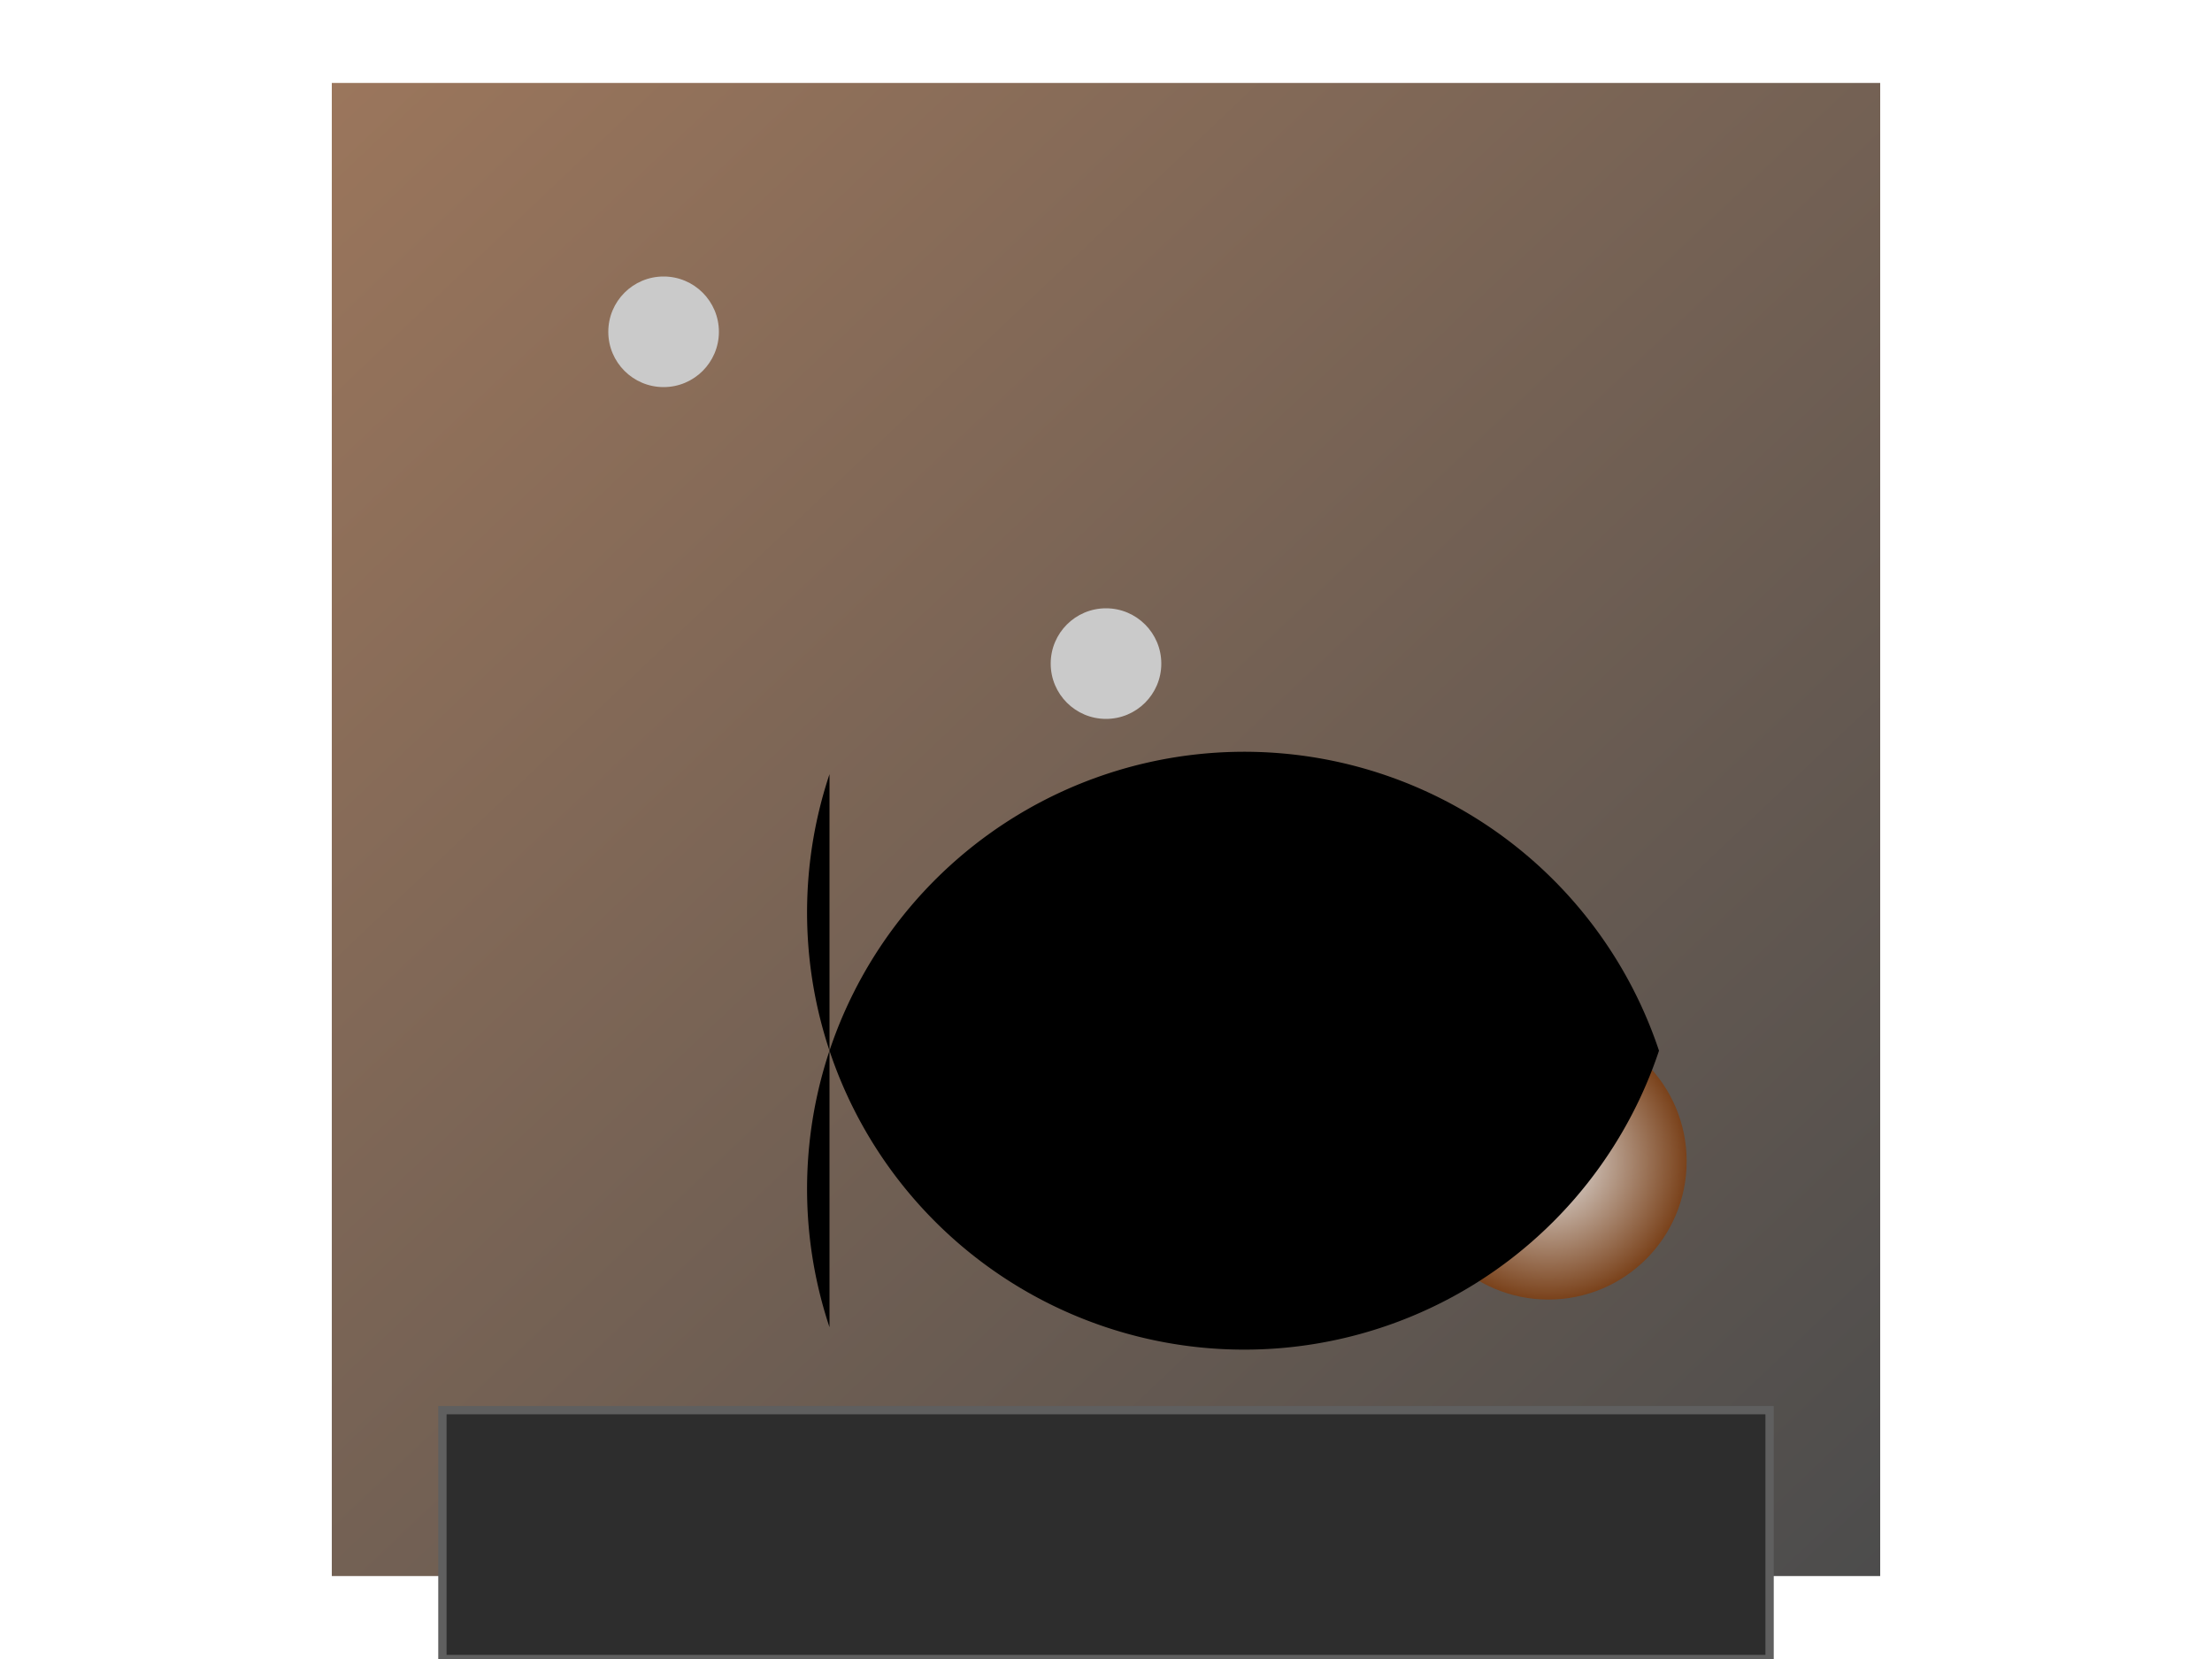 <svg width="800" height="600" xmlns="http://www.w3.org/2000/svg">

  <!-- Castle backdrop -->
  <rect x="15%" y="5%" width="70%" height="90%" fill="#4C4C4C"
    style="fill: url(#castleGradient);"/>

  <!-- Stage floor -->
  <rect x="20%" y="85%" width="60%" height="15%" fill="#2D2D2D" stroke="#5F5F5F"
    stroke-width="3"/>

  <!-- Main action area (throne) -->
  <circle cx="70%" cy="70%" r="50" fill="url(#throneGradient)">
    <animateMotion dur="5s" repeatCount="indefinite">
      <mpath href="#thronePath"/>
    </animateMotion>
  </circle>

  <!-- Throne path for animation -->
  <path id="thronePath" d="M300,280 A150,150 0 1,0 600,380 A150,150 0 1,0 300,480"/>

  <!-- Props (chandeliers) -->
  <circle cx="30%" cy="20%" r="20" fill="#CACACA">
    <animateTransform attributeName="cx" type="translate" from="30%" to="70%" dur="10s"
      repeatCount="indefinite"/>
  </circle>
  <circle cx="50%" cy="40%" r="20" fill="#CACACA">
    <animateTransform attributeName="cx" type="translate" from="50%" to="70%" dur="10s"
      repeatCount="indefinite"/>
  </circle>

  <!-- Gradients -->
  <linearGradient id="castleGradient" x1="0%" y1="0%" x2="100%" y2="100%">
    <stop offset="0%" style="stop-color:#9B765C;stop-opacity:1"/>
    <stop offset="100%" style="stop-color:#4C4C4C;stop-opacity:1"/>
  </linearGradient>

  <radialGradient id="throneGradient" cx="50%" cy="50%" r="50%" fx="50%" fy="50%">
    <stop offset="0%" style="stop-color:#E9E9E9;stop-opacity:1"/>
    <stop offset="100%" style="stop-color:#7A421B;stop-opacity:1"/>
  </radialGradient>

</svg>